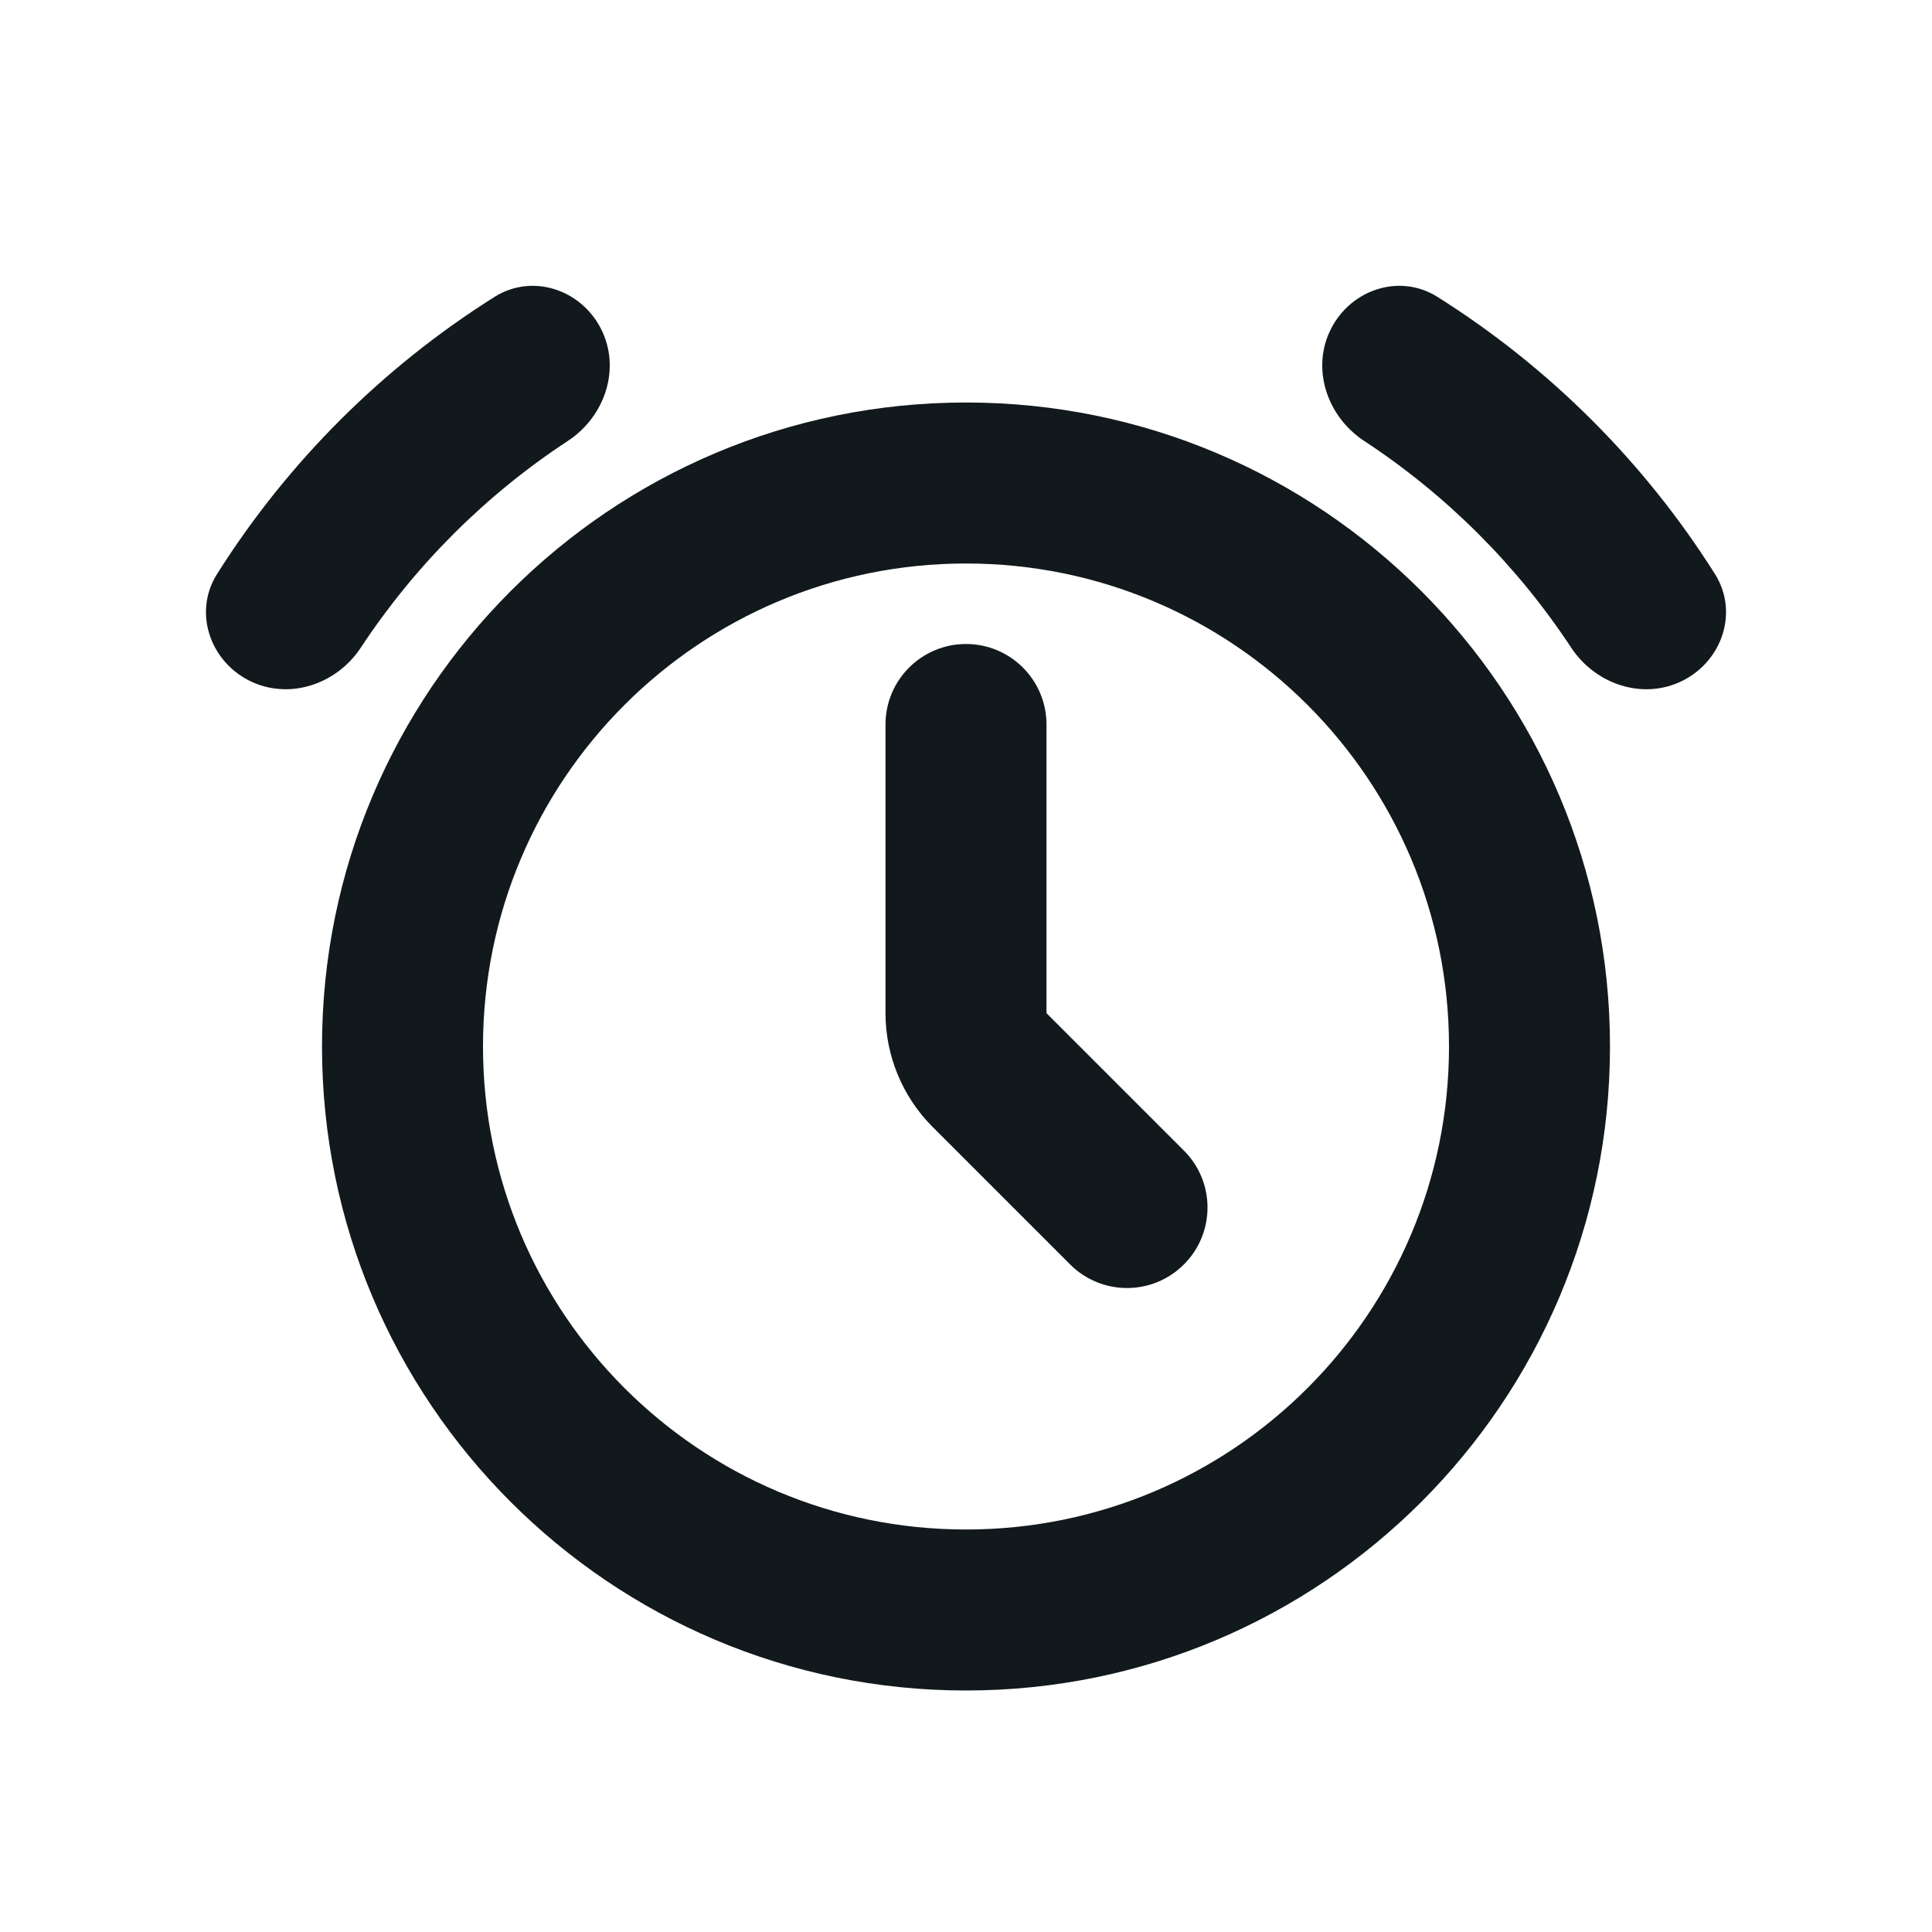 <svg width="24" height="24" viewBox="0 0 24 24" fill="none" xmlns="http://www.w3.org/2000/svg">
<path fill-rule="evenodd" clip-rule="evenodd" d="M12 19C15.314 19 18 16.314 18 13C18 9.686 15.314 7 12 7C8.686 7 6 9.686 6 13C6 16.314 8.686 19 12 19ZM12 21C16.418 21 20 17.418 20 13C20 8.582 16.418 5 12 5C7.582 5 4 8.582 4 13C4 17.418 7.582 21 12 21Z" fill="#12191D"/>
<path d="M7.466 4.085C7.216 3.594 6.612 3.394 6.145 3.687C4.753 4.563 3.574 5.74 2.696 7.131C2.402 7.598 2.601 8.202 3.092 8.453C3.583 8.703 4.18 8.505 4.483 8.044C5.157 7.022 6.032 6.148 7.056 5.476C7.516 5.173 7.716 4.576 7.466 4.085Z" fill="#12191D"/>
<path d="M16.534 4.085C16.784 3.594 17.388 3.394 17.855 3.687C19.247 4.563 20.426 5.74 21.304 7.131C21.598 7.598 21.399 8.202 20.908 8.453C20.417 8.703 19.82 8.505 19.517 8.044C18.843 7.022 17.968 6.148 16.944 5.476C16.484 5.173 16.284 4.576 16.534 4.085Z" fill="#12191D"/>
<path fill-rule="evenodd" clip-rule="evenodd" d="M12 8C12.552 8 13 8.448 13 9V12.586L14.707 14.293C15.098 14.683 15.098 15.317 14.707 15.707C14.317 16.098 13.683 16.098 13.293 15.707L11.586 14C11.211 13.625 11 13.116 11 12.586V9C11 8.448 11.448 8 12 8Z" fill="#12191D"/>
</svg>
